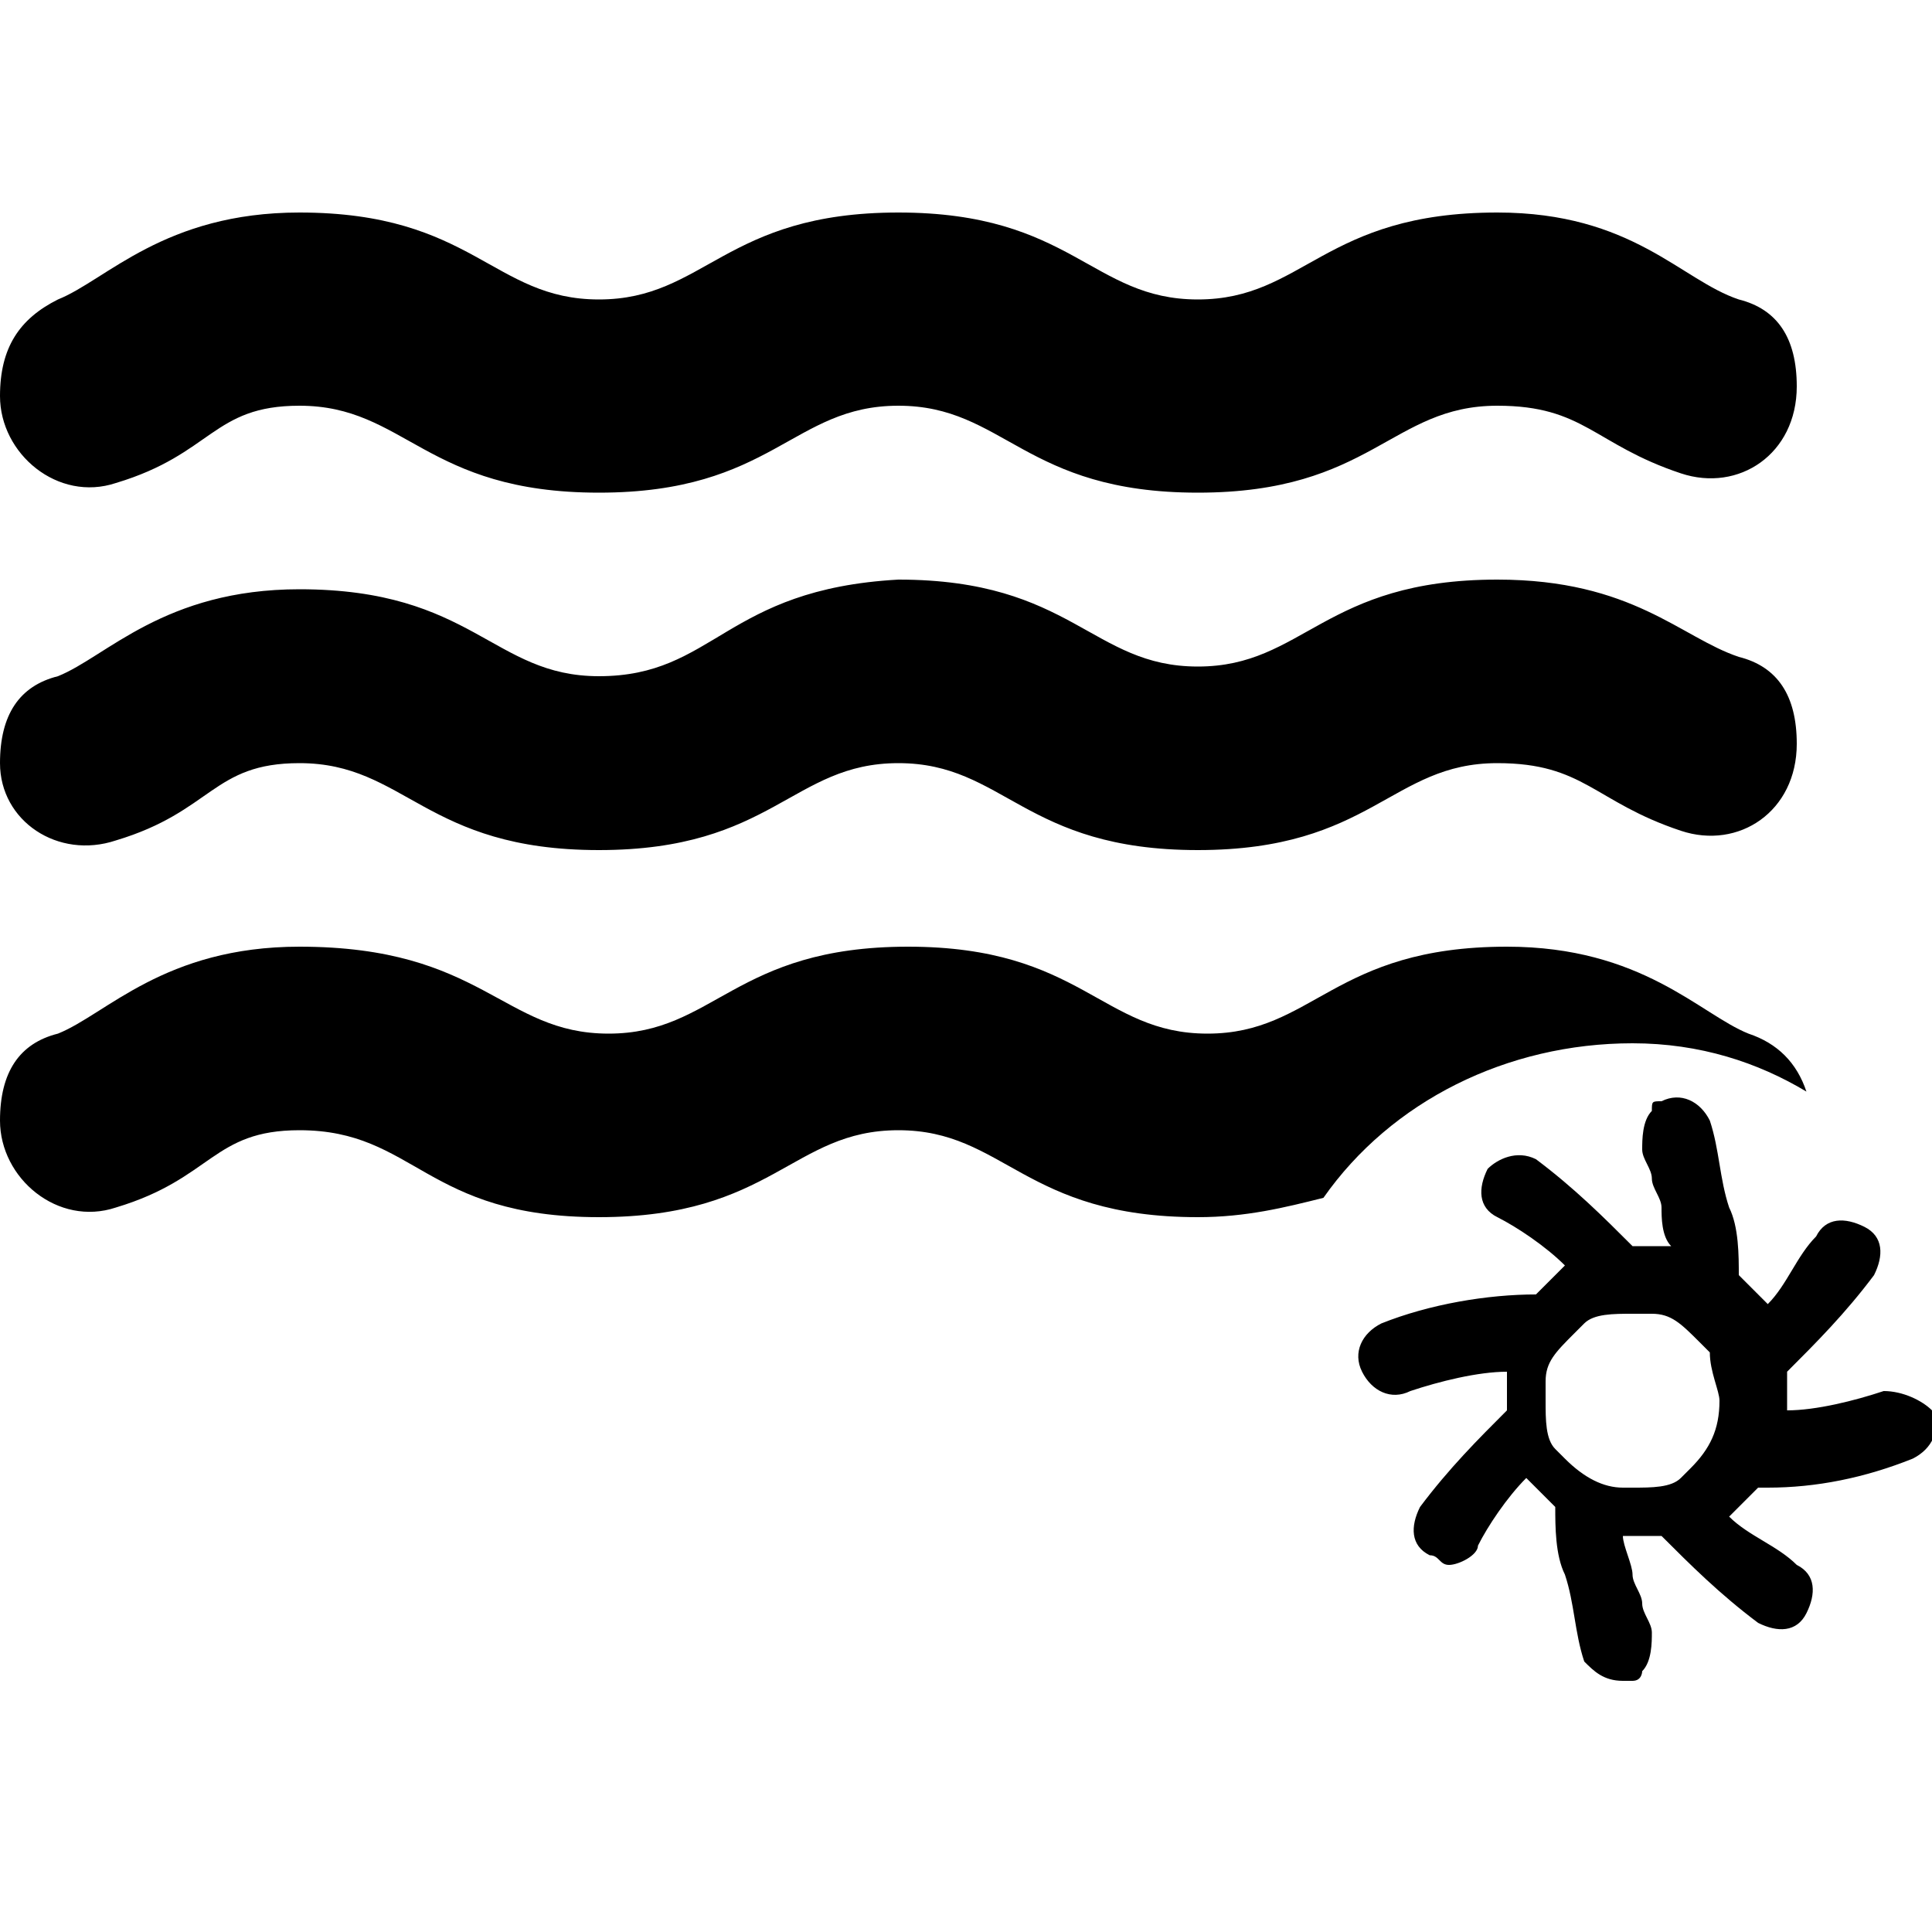 <?xml version="1.0" encoding="utf-8"?>
<!-- Generator: Adobe Illustrator 25.4.1, SVG Export Plug-In . SVG Version: 6.00 Build 0)  -->
<svg version="1.1" id="Layer_1" xmlns="http://www.w3.org/2000/svg" xmlns:xlink="http://www.w3.org/1999/xlink" x="0px" y="0px"
	 viewBox="0 0 20 20" style="enable-background:new 0 0 20 20;" xml:space="preserve">
<path d="M16.9,10.8c0.7,0,1.3,0.2,1.8,0.5c-0.1-0.3-0.3-0.5-0.6-0.6c-0.5-0.2-1.1-0.9-2.5-0.9c-1.8,0-2,0.9-3.1,0.9
	c-1.1,0-1.3-0.9-3.1-0.9c-1.8,0-2,0.9-3.1,0.9S5,9.8,3.1,9.8c-1.4,0-2,0.7-2.5,0.9C0.2,10.8,0,11.1,0,11.6c0,0.6,0.6,1.1,1.2,0.9
	c1-0.3,1-0.8,1.9-0.8c1.2,0,1.3,0.9,3.1,0.9s2-0.9,3.1-0.9c1.1,0,1.3,0.9,3.1,0.9c0.5,0,0.9-0.1,1.3-0.2
	C14.4,11.4,15.6,10.8,16.9,10.8z"/>
<path d="M1.2,5c1-0.3,1-0.8,1.9-0.8c1.1,0,1.3,0.9,3.1,0.9c1.8,0,2-0.9,3.1-0.9c1.1,0,1.3,0.9,3.1,0.9c1.8,0,2-0.9,3.1-0.9
	c0.9,0,1,0.4,1.9,0.7c0.6,0.2,1.2-0.2,1.2-0.9c0-0.5-0.2-0.8-0.6-0.9c-0.6-0.2-1.1-0.9-2.5-0.9c-1.8,0-2,0.9-3.1,0.9
	c-1.1,0-1.3-0.9-3.1-0.9c-1.8,0-2,0.9-3.1,0.9c-1.1,0-1.3-0.9-3.1-0.9c-1.4,0-2,0.7-2.5,0.9C0.2,3.3,0,3.6,0,4.1
	C0,4.7,0.6,5.2,1.2,5z"/>
<path d="M1.2,8.7c1-0.3,1-0.8,1.9-0.8c1.1,0,1.3,0.9,3.1,0.9c1.8,0,2-0.9,3.1-0.9c1.1,0,1.3,0.9,3.1,0.9c1.8,0,2-0.9,3.1-0.9
	c0.9,0,1,0.4,1.9,0.7c0.6,0.2,1.2-0.2,1.2-0.9c0-0.5-0.2-0.8-0.6-0.9c-0.6-0.2-1.1-0.8-2.5-0.8c-1.8,0-2,0.9-3.1,0.9
	c-1.1,0-1.3-0.9-3.1-0.9C7.5,6.1,7.4,7,6.2,7C5.1,7,4.9,6.1,3.1,6.1c-1.4,0-2,0.7-2.5,0.9C0.2,7.1,0,7.4,0,7.9
	C0,8.5,0.6,8.9,1.2,8.7z"/>
<path d="M19.5,14.4c-0.3,0.1-0.7,0.2-1,0.2c0-0.1,0-0.3,0-0.4c0.3-0.3,0.6-0.6,0.9-1c0.1-0.2,0.1-0.4-0.1-0.5s-0.4-0.1-0.5,0.1
	c-0.2,0.2-0.3,0.5-0.5,0.7c-0.1-0.1-0.2-0.2-0.3-0.3c0-0.2,0-0.5-0.1-0.7c-0.1-0.3-0.1-0.6-0.2-0.9c-0.1-0.2-0.3-0.3-0.5-0.2
	c0,0,0,0,0,0c-0.1,0-0.1,0-0.1,0.1c-0.1,0.1-0.1,0.3-0.1,0.4c0,0.1,0.1,0.2,0.1,0.3c0,0.1,0.1,0.2,0.1,0.3c0,0.1,0,0.3,0.1,0.4
	c-0.1,0-0.3,0-0.4,0c-0.3-0.3-0.6-0.6-1-0.9c-0.2-0.1-0.4,0-0.5,0.1c-0.1,0.2-0.1,0.4,0.1,0.5c0.2,0.1,0.5,0.3,0.7,0.5
	c-0.1,0.1-0.2,0.2-0.3,0.3c-0.5,0-1.1,0.1-1.6,0.3c-0.2,0.1-0.3,0.3-0.2,0.5c0.1,0.2,0.3,0.3,0.5,0.2c0.3-0.1,0.7-0.2,1-0.2
	c0,0.1,0,0.1,0,0.2c0,0.1,0,0.2,0,0.2c-0.3,0.3-0.6,0.6-0.9,1c-0.1,0.2-0.1,0.4,0.1,0.5c0.1,0,0.1,0.1,0.2,0.1
	c0.1,0,0.3-0.1,0.3-0.2c0.1-0.2,0.3-0.5,0.5-0.7c0.1,0.1,0.2,0.2,0.3,0.3c0,0.2,0,0.5,0.1,0.7c0.1,0.3,0.1,0.6,0.2,0.9
	c0.1,0.1,0.2,0.2,0.4,0.2c0,0,0.1,0,0.1,0c0.1,0,0.1-0.1,0.1-0.1c0.1-0.1,0.1-0.3,0.1-0.4c0-0.1-0.1-0.2-0.1-0.3
	c0-0.1-0.1-0.2-0.1-0.3c0-0.1-0.1-0.3-0.1-0.4h0.2c0.1,0,0.2,0,0.2,0c0.3,0.3,0.6,0.6,1,0.9c0.2,0.1,0.4,0.1,0.5-0.1
	c0.1-0.2,0.1-0.4-0.1-0.5l0,0c-0.2-0.2-0.5-0.3-0.7-0.5c0.1-0.1,0.2-0.2,0.3-0.3h0.1c0.5,0,1-0.1,1.5-0.3c0.2-0.1,0.3-0.3,0.2-0.5
	C19.9,14.5,19.7,14.4,19.5,14.4L19.5,14.4z M17.8,14.5L17.8,14.5c0,0.3-0.1,0.5-0.3,0.7c0,0-0.1,0.1-0.1,0.1
	c-0.1,0.1-0.3,0.1-0.5,0.1h-0.1c-0.2,0-0.4-0.1-0.6-0.3c0,0-0.1-0.1-0.1-0.1c-0.1-0.1-0.1-0.3-0.1-0.5c0,0,0,0,0-0.1
	c0,0,0-0.1,0-0.1c0-0.2,0.1-0.3,0.3-0.5c0,0,0.1-0.1,0.1-0.1c0.1-0.1,0.3-0.1,0.5-0.1H17c0,0,0.1,0,0.1,0c0.2,0,0.3,0.1,0.5,0.3
	c0,0,0.1,0.1,0.1,0.1C17.7,14.2,17.8,14.4,17.8,14.5L17.8,14.5z"/>
</svg>
